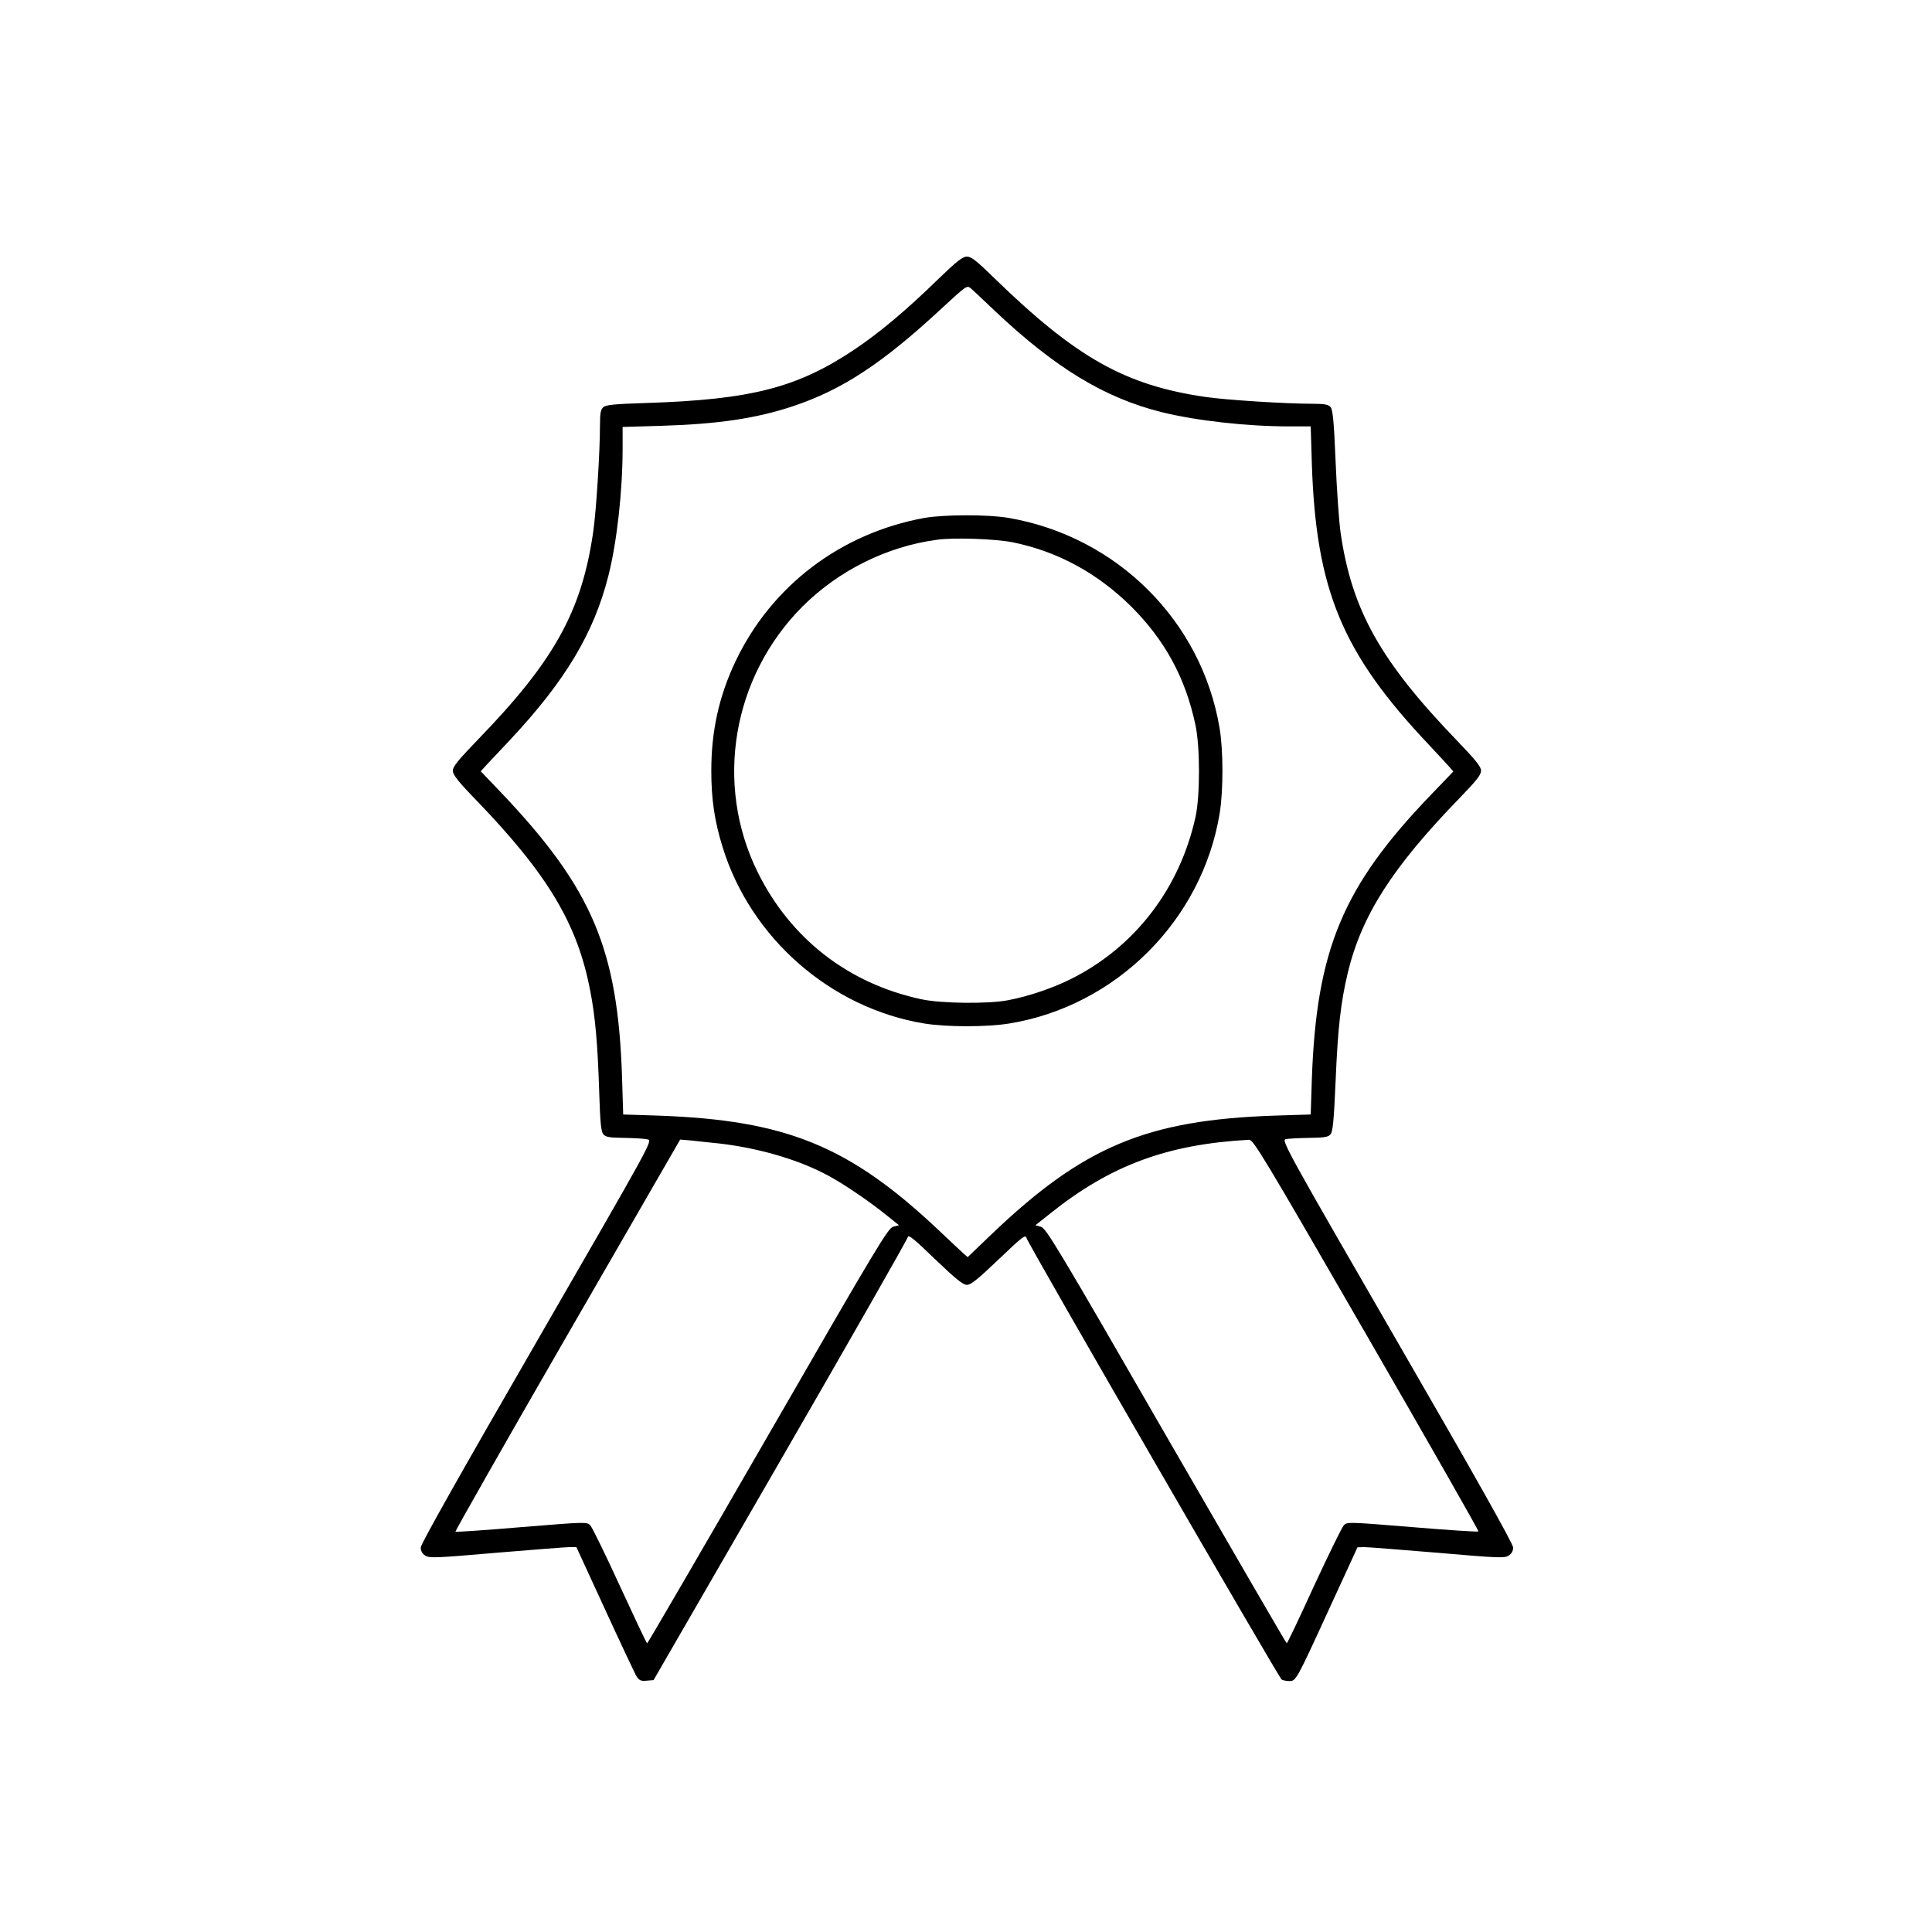 <?xml version="1.0" standalone="no"?>
<!DOCTYPE svg PUBLIC "-//W3C//DTD SVG 20010904//EN"
 "http://www.w3.org/TR/2001/REC-SVG-20010904/DTD/svg10.dtd">
<svg version="1.0" xmlns="http://www.w3.org/2000/svg"
 width="1024pt" height="1024pt" viewBox="0 0 1024 1024"
 preserveAspectRatio="xMidYMid meet">

<g transform="translate(0,1024) scale(0.1,-0.1)"
fill="#000000" stroke="none">
<path d="M4968 8756 c-162 -158 -306 -279 -437 -367 -304 -204 -549 -267
-1106 -285 -167 -5 -214 -10 -227 -22 -14 -12 -18 -31 -18 -96 0 -142 -20
-457 -36 -566 -61 -420 -206 -682 -609 -1098 -106 -110 -135 -145 -135 -167 0
-21 27 -56 125 -157 379 -393 536 -656 603 -1008 27 -136 40 -286 48 -540 5
-162 10 -209 22 -222 12 -15 33 -18 111 -19 53 -1 108 -4 123 -8 28 -6 27 -7
-587 -1071 -402 -696 -615 -1074 -615 -1092 0 -18 8 -33 24 -43 22 -14 54 -13
376 15 194 16 369 30 389 30 l36 0 150 -326 c82 -179 158 -339 167 -356 16
-25 24 -29 55 -26 l37 3 673 1165 c370 641 674 1174 675 1184 2 14 36 -13 144
-118 111 -106 148 -136 169 -136 21 0 58 30 168 135 129 123 142 133 148 113
8 -32 1337 -2330 1352 -2340 7 -4 24 -8 40 -8 36 0 37 1 213 385 l149 324 36
1 c21 0 195 -14 389 -30 322 -28 355 -29 376 -15 16 10 24 25 24 43 0 19 -203
381 -615 1093 -572 990 -613 1064 -592 1071 12 3 67 6 123 7 83 1 104 4 116
19 12 13 18 71 27 282 12 284 27 416 65 576 74 304 236 557 593 925 88 91 113
122 113 144 0 21 -27 55 -125 157 -410 425 -561 696 -620 1108 -8 58 -20 227
-26 375 -9 215 -15 274 -27 288 -12 13 -31 17 -96 17 -142 0 -457 20 -566 36
-427 62 -686 208 -1121 631 -95 93 -121 113 -145 113 -23 -1 -53 -24 -156
-124z m304 -163 c321 -303 581 -461 883 -537 186 -46 453 -76 680 -76 l112 0
6 -197 c22 -672 161 -1005 621 -1491 50 -53 99 -107 110 -119 l19 -22 -122
-127 c-464 -483 -604 -818 -628 -1505 l-6 -186 -191 -6 c-680 -23 -1015 -164
-1504 -632 l-123 -118 -22 19 c-12 11 -70 65 -129 121 -475 449 -810 586
-1489 610 l-186 6 -6 196 c-22 680 -158 1001 -638 1507 l-111 116 29 32 c16
17 73 78 127 135 292 312 443 564 520 867 46 180 76 452 76 679 l0 112 203 6
c301 9 504 39 697 103 263 87 478 228 795 523 126 116 130 120 150 103 11 -9
68 -63 127 -119z m-1457 -4414 c197 -23 399 -80 550 -157 81 -40 223 -135 320
-212 l80 -64 -31 -8 c-27 -7 -84 -101 -664 -1108 -349 -605 -637 -1100 -640
-1100 -3 0 -67 136 -144 303 -76 166 -147 311 -157 322 -19 19 -21 19 -364 -9
-190 -16 -348 -27 -351 -24 -2 3 264 472 593 1042 l598 1036 60 -5 c33 -4 101
-11 150 -16z m3428 -1015 c329 -570 596 -1038 593 -1041 -3 -3 -161 7 -351 23
-343 28 -345 28 -363 9 -10 -11 -81 -156 -158 -322 -76 -167 -141 -303 -144
-303 -3 1 -290 496 -639 1100 -574 997 -637 1101 -664 1108 l-29 8 78 62 c320
256 620 367 1054 391 23 1 72 -80 623 -1035z"/>
<path d="M4900 7495 c-444 -81 -810 -359 -1001 -759 -88 -185 -129 -370 -129
-581 0 -150 17 -267 60 -405 149 -483 574 -854 1070 -935 121 -19 328 -19 448
0 568 92 1025 549 1117 1117 19 121 19 330 -1 449 -95 568 -544 1015 -1118
1114 -109 19 -342 18 -446 0z m466 -129 c238 -48 450 -163 630 -341 178 -178
287 -377 340 -627 25 -116 25 -372 1 -486 -83 -378 -317 -686 -653 -857 -96
-49 -228 -95 -339 -116 -103 -21 -359 -18 -463 5 -386 83 -692 321 -866 673
-231 467 -135 1035 238 1409 191 190 445 317 711 353 89 13 309 5 401 -13z"/>
</g>
</svg>
